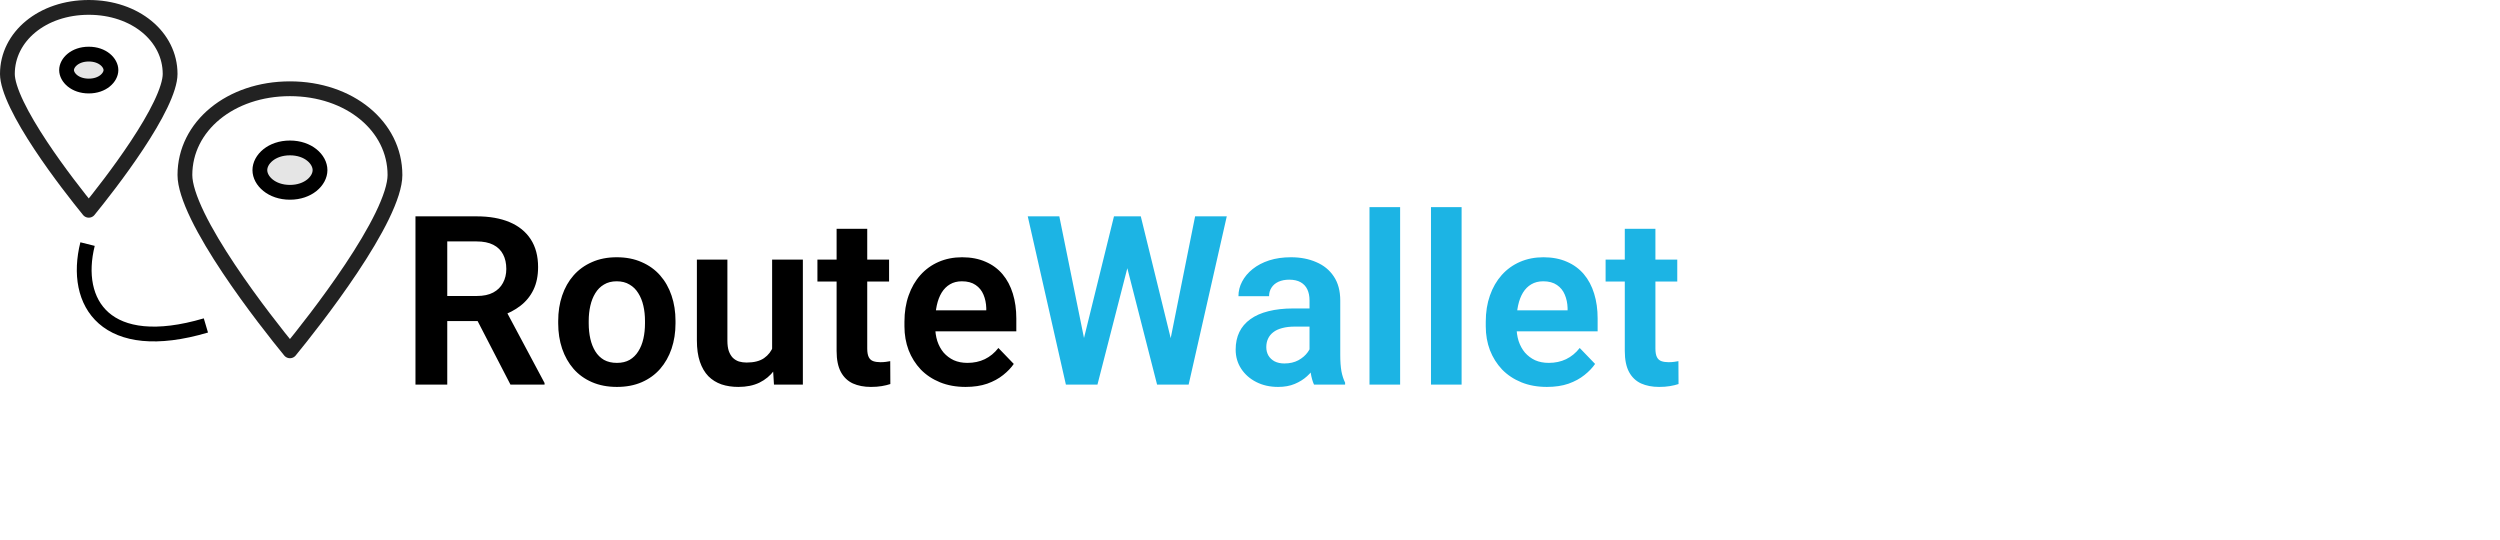 <svg width="338" height="73" viewBox="0 0 338 73" fill="none" xmlns="http://www.w3.org/2000/svg">
<path d="M25 23.667C25 17.064 31.16 12 39.2 12C47.24 12 53.4 17.064 53.4 23.667C53.4 25.013 52.778 26.926 51.673 29.2C50.584 31.439 49.092 33.902 47.489 36.306C44.303 41.086 40.736 45.554 39.2 47.431C37.664 45.554 34.097 41.086 30.911 36.306C29.308 33.902 27.816 31.439 26.727 29.2C25.622 26.926 25 25.013 25 23.667Z" stroke="#222222" stroke-width="2" stroke-linejoin="round"/>
<path d="M43.267 23C43.267 24.449 41.679 26 39.2 26C36.721 26 35.133 24.449 35.133 23C35.133 21.55 36.721 20 39.2 20C41.679 20 43.267 21.55 43.267 23Z" fill="#E5E5E5" stroke="black" stroke-width="2"/>
<path d="M1 10C1 4.941 5.728 1 12 1C18.272 1 23 4.941 23 10C23 10.989 22.548 12.423 21.71 14.166C20.889 15.877 19.756 17.765 18.527 19.624C16.085 23.317 13.316 26.812 12 28.429C10.684 26.812 7.915 23.317 5.473 19.624C4.244 17.765 3.111 15.877 2.29 14.166C1.452 12.423 1 10.989 1 10Z" stroke="#222222" stroke-width="2" stroke-linejoin="round"/>
<path d="M15 9.474C15 10.458 13.89 11.632 12 11.632C10.11 11.632 9 10.458 9 9.474C9 8.49 10.11 7.316 12 7.316C13.89 7.316 15 8.49 15 9.474Z" fill="#E5E5E5" stroke="black" stroke-width="2"/>
<path d="M56.172 29.25H64.438C66.167 29.25 67.651 29.51 68.891 30.031C70.13 30.552 71.083 31.323 71.75 32.344C72.417 33.365 72.75 34.62 72.75 36.109C72.75 37.286 72.542 38.307 72.125 39.172C71.708 40.036 71.12 40.76 70.359 41.344C69.609 41.927 68.724 42.385 67.703 42.719L66.359 43.406H59.062L59.031 40.016H64.484C65.37 40.016 66.104 39.859 66.688 39.547C67.271 39.234 67.708 38.802 68 38.25C68.302 37.698 68.453 37.068 68.453 36.359C68.453 35.599 68.307 34.943 68.016 34.391C67.724 33.828 67.281 33.396 66.688 33.094C66.094 32.792 65.344 32.641 64.438 32.641H60.469V52H56.172V29.25ZM69.016 52L63.75 41.812L68.297 41.797L73.625 51.781V52H69.016ZM75.469 43.719V43.391C75.469 42.151 75.646 41.01 76 39.969C76.354 38.917 76.87 38.005 77.547 37.234C78.224 36.464 79.052 35.865 80.031 35.438C81.01 35 82.125 34.781 83.375 34.781C84.646 34.781 85.771 35 86.75 35.438C87.74 35.865 88.573 36.464 89.25 37.234C89.927 38.005 90.443 38.917 90.797 39.969C91.151 41.01 91.328 42.151 91.328 43.391V43.719C91.328 44.948 91.151 46.089 90.797 47.141C90.443 48.182 89.927 49.094 89.25 49.875C88.573 50.646 87.745 51.245 86.766 51.672C85.787 52.099 84.667 52.312 83.406 52.312C82.156 52.312 81.037 52.099 80.047 51.672C79.057 51.245 78.224 50.646 77.547 49.875C76.87 49.094 76.354 48.182 76 47.141C75.646 46.089 75.469 44.948 75.469 43.719ZM79.594 43.391V43.719C79.594 44.458 79.667 45.151 79.812 45.797C79.958 46.443 80.182 47.01 80.484 47.5C80.787 47.99 81.177 48.375 81.656 48.656C82.146 48.927 82.729 49.062 83.406 49.062C84.073 49.062 84.646 48.927 85.125 48.656C85.604 48.375 85.995 47.99 86.297 47.5C86.609 47.01 86.838 46.443 86.984 45.797C87.13 45.151 87.203 44.458 87.203 43.719V43.391C87.203 42.661 87.13 41.979 86.984 41.344C86.838 40.698 86.609 40.13 86.297 39.641C85.995 39.141 85.599 38.75 85.109 38.469C84.63 38.177 84.052 38.031 83.375 38.031C82.708 38.031 82.135 38.177 81.656 38.469C81.177 38.75 80.787 39.141 80.484 39.641C80.182 40.13 79.958 40.698 79.812 41.344C79.667 41.979 79.594 42.661 79.594 43.391ZM104.391 47.984V35.094H108.547V52H104.641L104.391 47.984ZM104.922 44.484L106.203 44.453C106.203 45.589 106.078 46.635 105.828 47.594C105.578 48.552 105.188 49.385 104.656 50.094C104.135 50.792 103.474 51.339 102.672 51.734C101.87 52.12 100.922 52.312 99.828 52.312C98.995 52.312 98.234 52.198 97.547 51.969C96.859 51.729 96.266 51.359 95.766 50.859C95.276 50.349 94.896 49.698 94.625 48.906C94.354 48.104 94.219 47.141 94.219 46.016V35.094H98.344V46.047C98.344 46.609 98.406 47.078 98.531 47.453C98.667 47.828 98.849 48.135 99.078 48.375C99.318 48.604 99.594 48.771 99.906 48.875C100.229 48.969 100.573 49.016 100.938 49.016C101.938 49.016 102.724 48.818 103.297 48.422C103.88 48.016 104.297 47.474 104.547 46.797C104.797 46.109 104.922 45.339 104.922 44.484ZM120.203 35.094V38.062H110.516V35.094H120.203ZM113.109 30.938H117.25V47.125C117.25 47.625 117.318 48.01 117.453 48.281C117.589 48.552 117.792 48.734 118.062 48.828C118.333 48.922 118.656 48.969 119.031 48.969C119.302 48.969 119.552 48.953 119.781 48.922C120.01 48.891 120.203 48.859 120.359 48.828L120.375 51.922C120.031 52.036 119.641 52.13 119.203 52.203C118.776 52.276 118.292 52.312 117.75 52.312C116.823 52.312 116.01 52.156 115.312 51.844C114.615 51.521 114.073 51.005 113.688 50.297C113.302 49.578 113.109 48.63 113.109 47.453V30.938ZM130.547 52.312C129.266 52.312 128.115 52.104 127.094 51.688C126.073 51.271 125.203 50.693 124.484 49.953C123.776 49.203 123.229 48.333 122.844 47.344C122.469 46.344 122.281 45.271 122.281 44.125V43.5C122.281 42.198 122.469 41.016 122.844 39.953C123.219 38.88 123.75 37.958 124.438 37.188C125.125 36.417 125.948 35.823 126.906 35.406C127.865 34.99 128.922 34.781 130.078 34.781C131.276 34.781 132.333 34.984 133.25 35.391C134.167 35.786 134.932 36.349 135.547 37.078C136.161 37.807 136.625 38.682 136.938 39.703C137.25 40.714 137.406 41.833 137.406 43.062V44.797H124.156V41.953H133.344V41.641C133.323 40.984 133.198 40.385 132.969 39.844C132.74 39.292 132.385 38.854 131.906 38.531C131.427 38.198 130.807 38.031 130.047 38.031C129.432 38.031 128.896 38.167 128.438 38.438C127.99 38.698 127.615 39.073 127.312 39.562C127.021 40.042 126.802 40.615 126.656 41.281C126.51 41.948 126.438 42.688 126.438 43.5V44.125C126.438 44.833 126.531 45.49 126.719 46.094C126.917 46.698 127.203 47.224 127.578 47.672C127.964 48.109 128.422 48.453 128.953 48.703C129.495 48.943 130.109 49.062 130.797 49.062C131.661 49.062 132.443 48.896 133.141 48.562C133.849 48.219 134.464 47.714 134.984 47.047L137.062 49.203C136.708 49.724 136.229 50.224 135.625 50.703C135.031 51.182 134.312 51.573 133.469 51.875C132.625 52.167 131.651 52.312 130.547 52.312Z" fill="black"/>
<path d="M146.078 47.641L150.609 29.25H153.062L153.219 33.125L148.375 52H145.781L146.078 47.641ZM143.219 29.25L146.938 47.578V52H144.109L138.953 29.25H143.219ZM157.922 47.5L161.578 29.25H165.859L160.703 52H157.875L157.922 47.5ZM154.234 29.25L158.766 47.703L159.031 52H156.438L151.609 33.109L151.797 29.25H154.234ZM177.047 48.406V40.609C177.047 40.036 176.948 39.542 176.75 39.125C176.552 38.708 176.25 38.385 175.844 38.156C175.438 37.927 174.922 37.812 174.297 37.812C173.745 37.812 173.26 37.906 172.844 38.094C172.438 38.281 172.125 38.547 171.906 38.891C171.688 39.224 171.578 39.609 171.578 40.047H167.438C167.438 39.349 167.604 38.688 167.938 38.062C168.271 37.427 168.745 36.865 169.359 36.375C169.984 35.875 170.729 35.484 171.594 35.203C172.469 34.922 173.448 34.781 174.531 34.781C175.812 34.781 176.953 35 177.953 35.438C178.964 35.865 179.755 36.51 180.328 37.375C180.911 38.24 181.203 39.328 181.203 40.641V48.016C181.203 48.859 181.255 49.583 181.359 50.188C181.474 50.781 181.641 51.297 181.859 51.734V52H177.656C177.458 51.573 177.307 51.031 177.203 50.375C177.099 49.708 177.047 49.052 177.047 48.406ZM177.625 41.703L177.656 44.156H175.047C174.401 44.156 173.833 44.224 173.344 44.359C172.854 44.484 172.453 44.672 172.141 44.922C171.828 45.161 171.594 45.453 171.438 45.797C171.281 46.13 171.203 46.51 171.203 46.938C171.203 47.354 171.297 47.729 171.484 48.062C171.682 48.396 171.964 48.661 172.328 48.859C172.703 49.047 173.141 49.141 173.641 49.141C174.37 49.141 175.005 48.995 175.547 48.703C176.089 48.401 176.51 48.036 176.812 47.609C177.115 47.182 177.276 46.776 177.297 46.391L178.484 48.172C178.339 48.599 178.12 49.052 177.828 49.531C177.536 50.01 177.161 50.458 176.703 50.875C176.245 51.292 175.693 51.635 175.047 51.906C174.401 52.177 173.651 52.312 172.797 52.312C171.703 52.312 170.724 52.094 169.859 51.656C168.995 51.219 168.312 50.62 167.812 49.859C167.312 49.099 167.062 48.234 167.062 47.266C167.062 46.37 167.229 45.578 167.562 44.891C167.896 44.203 168.391 43.625 169.047 43.156C169.703 42.677 170.516 42.318 171.484 42.078C172.464 41.828 173.583 41.703 174.844 41.703H177.625ZM189.297 28V52H185.156V28H189.297ZM197.609 28V52H193.469V28H197.609ZM209.141 52.312C207.859 52.312 206.708 52.104 205.688 51.688C204.667 51.271 203.797 50.693 203.078 49.953C202.37 49.203 201.823 48.333 201.438 47.344C201.062 46.344 200.875 45.271 200.875 44.125V43.5C200.875 42.198 201.062 41.016 201.438 39.953C201.812 38.88 202.344 37.958 203.031 37.188C203.719 36.417 204.542 35.823 205.5 35.406C206.458 34.99 207.516 34.781 208.672 34.781C209.87 34.781 210.927 34.984 211.844 35.391C212.76 35.786 213.526 36.349 214.141 37.078C214.755 37.807 215.219 38.682 215.531 39.703C215.844 40.714 216 41.833 216 43.062V44.797H202.75V41.953H211.938V41.641C211.917 40.984 211.792 40.385 211.562 39.844C211.333 39.292 210.979 38.854 210.5 38.531C210.021 38.198 209.401 38.031 208.641 38.031C208.026 38.031 207.49 38.167 207.031 38.438C206.583 38.698 206.208 39.073 205.906 39.562C205.615 40.042 205.396 40.615 205.25 41.281C205.104 41.948 205.031 42.688 205.031 43.5V44.125C205.031 44.833 205.125 45.49 205.312 46.094C205.51 46.698 205.797 47.224 206.172 47.672C206.557 48.109 207.016 48.453 207.547 48.703C208.089 48.943 208.703 49.062 209.391 49.062C210.255 49.062 211.036 48.896 211.734 48.562C212.443 48.219 213.057 47.714 213.578 47.047L215.656 49.203C215.302 49.724 214.823 50.224 214.219 50.703C213.625 51.182 212.906 51.573 212.062 51.875C211.219 52.167 210.245 52.312 209.141 52.312ZM226.766 35.094V38.062H217.078V35.094H226.766ZM219.672 30.938H223.812V47.125C223.812 47.625 223.88 48.01 224.016 48.281C224.151 48.552 224.354 48.734 224.625 48.828C224.896 48.922 225.219 48.969 225.594 48.969C225.865 48.969 226.115 48.953 226.344 48.922C226.573 48.891 226.766 48.859 226.922 48.828L226.938 51.922C226.594 52.036 226.203 52.13 225.766 52.203C225.339 52.276 224.854 52.312 224.312 52.312C223.385 52.312 222.573 52.156 221.875 51.844C221.177 51.521 220.635 51.005 220.25 50.297C219.865 49.578 219.672 48.63 219.672 47.453V30.938Z" fill="#1CB4E4"/>
<path d="M11.837 33C9.837 41 14.337 48 27.837 44" stroke="black" stroke-width="2"/>
</svg>
